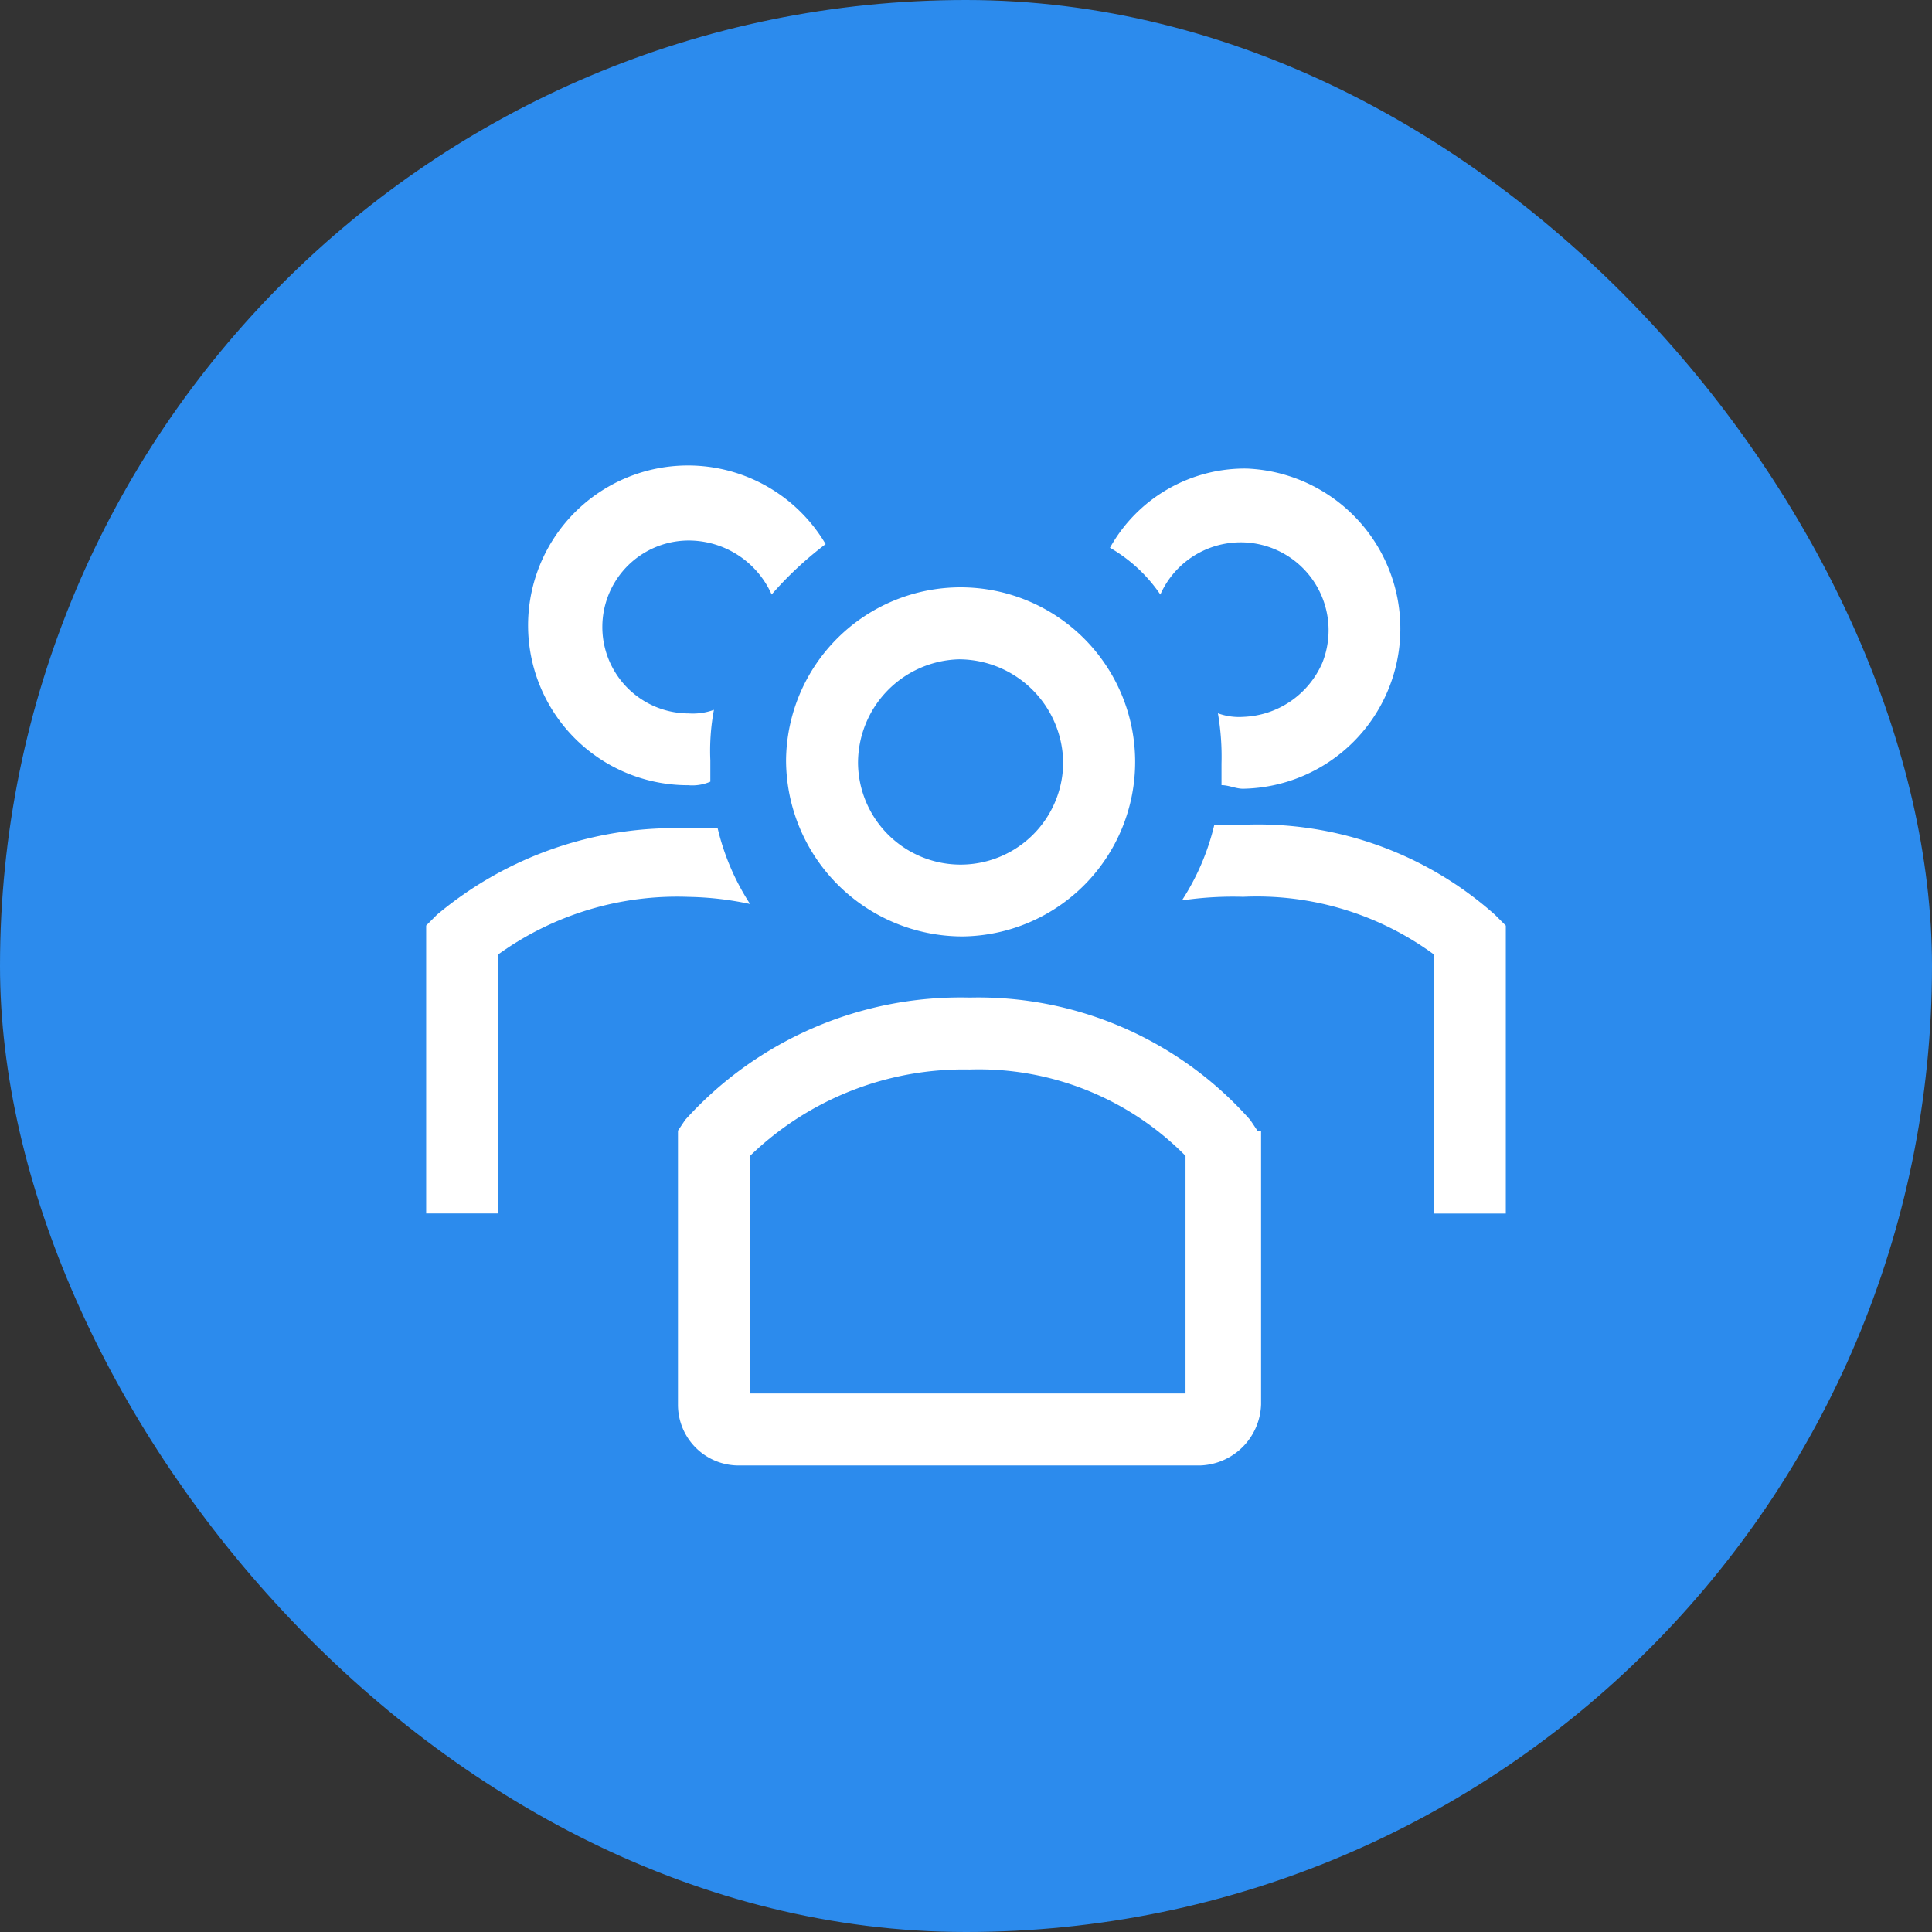 <svg xmlns="http://www.w3.org/2000/svg" width="72" height="72" viewBox="0 0 72 72">
  <rect x="0" y="0" width="72" height="72" fill="#333333" stroke="none"/>
  <g id="Group_2561" data-name="Group 2561" transform="translate(-189 -335)">
    <rect id="Rectangle_2059" data-name="Rectangle 2059" width="72" height="72" rx="36" transform="translate(189 335)" fill="#2c8bed"/>
    <g id="users-line" transform="translate(201.882 348.143)">
      <path id="Path_345" data-name="Path 345" d="M19.572,20.61A6.505,6.505,0,1,0,13,14.038,6.583,6.583,0,0,0,19.572,20.61Zm-.134-10.327h0a3.892,3.892,0,0,1,3.889,3.889,3.823,3.823,0,0,1-7.645,0,3.866,3.866,0,0,1,3.755-3.889Z" transform="translate(3.412 1.145)" fill="#fff"/>
      <path id="Path_346" data-name="Path 346" d="M35.668,17.556A13.279,13.279,0,0,0,26.28,14.2H25.207A8.942,8.942,0,0,1,24,17.019a13.012,13.012,0,0,1,2.28-.134,11.155,11.155,0,0,1,7.108,2.146v9.657h2.682V17.958l-.4-.4Z" transform="translate(7.165 3.394)" fill="#fff"/>
      <path id="Path_347" data-name="Path 347" d="M23.878,8.994a3.276,3.276,0,0,1,6.035,2.548,3.348,3.348,0,0,1-2.951,2.012,2.282,2.282,0,0,1-.939-.134,9.5,9.5,0,0,1,.134,1.878v.8c.268,0,.536.134.8.134A5.969,5.969,0,0,0,27.1,4.3,5.751,5.751,0,0,0,22,7.251a5.726,5.726,0,0,1,1.878,1.744Z" transform="translate(6.483 0.019)" fill="#fff"/>
      <path id="Path_348" data-name="Path 348" d="M15.071,17.119A8.942,8.942,0,0,1,13.864,14.3H12.791A13.8,13.8,0,0,0,3.4,17.521l-.4.4v10.73H5.682V19a11.4,11.4,0,0,1,7.108-2.146A11.812,11.812,0,0,1,15.071,17.119Z" transform="translate(0 3.428)" fill="#fff"/>
      <path id="Path_349" data-name="Path 349" d="M11.82,16.122a1.7,1.7,0,0,0,.8-.134v-.8a8.248,8.248,0,0,1,.134-1.878,2.282,2.282,0,0,1-.939.134A3.219,3.219,0,0,1,11.82,7a3.388,3.388,0,0,1,3.085,2.012,13.352,13.352,0,0,1,2.012-1.878,5.958,5.958,0,1,0-5.1,8.986Z" transform="translate(0.97)" fill="#fff"/>
      <path id="Path_350" data-name="Path 350" d="M31.593,23.964l-.268-.4A13.536,13.536,0,0,0,20.864,19a13.816,13.816,0,0,0-10.6,4.56l-.268.4V34.157a2.261,2.261,0,0,0,2.28,2.28H29.447a2.35,2.35,0,0,0,2.28-2.28V23.964Zm-2.682,9.791H12.682V24.9a11.446,11.446,0,0,1,8.181-3.219A10.817,10.817,0,0,1,28.911,24.9Z" transform="translate(2.388 5.033)" fill="#fff"/>
    </g>
  </g>
</svg>
